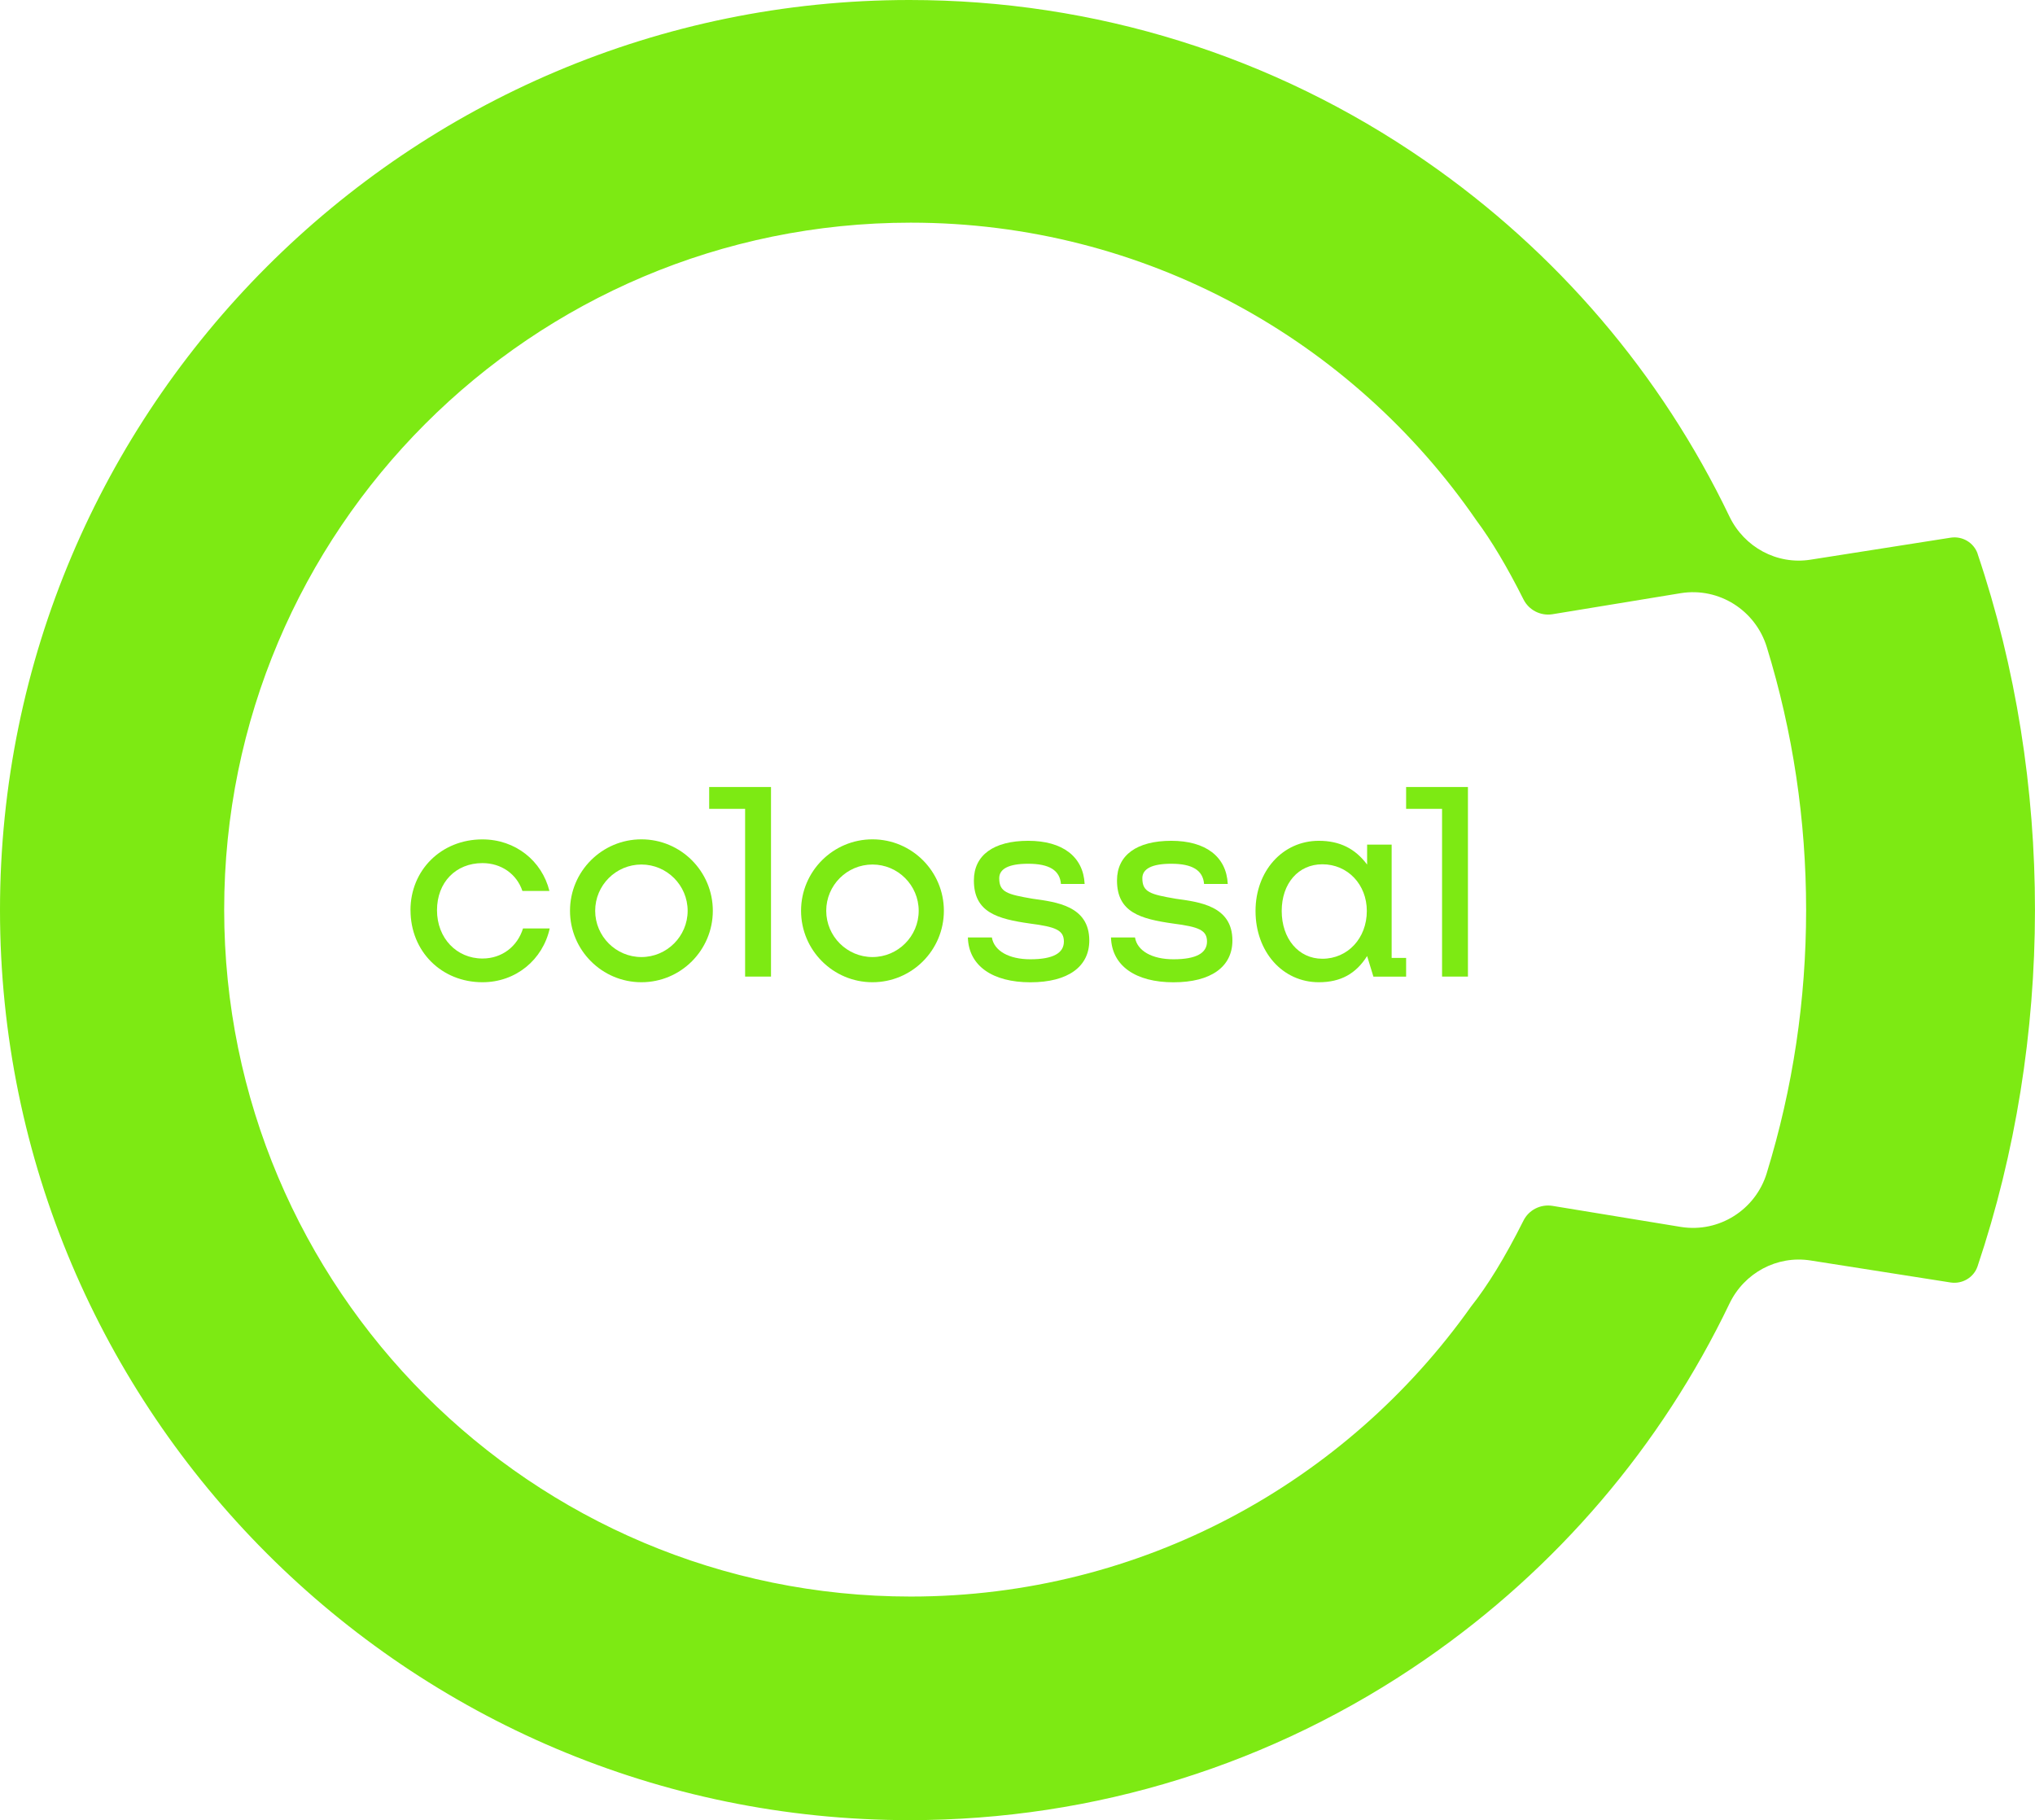 <svg width="180" height="161" viewBox="0 0 180 161" fill="none" xmlns="http://www.w3.org/2000/svg">
<g id="C ring" clip-path="url(#clip0_1_415)">
<path id="Vector" d="M174.932 48.998C174.594 47.998 173.579 47.4 172.539 47.561L160.145 49.508C157.174 49.977 154.281 48.405 152.975 45.692C146.919 33.072 137.704 22.268 126.075 14.229C112.615 4.92 96.834 0 80.45 0C36.088 0 0 36.112 0 80.503C0 124.893 36.088 161.005 80.45 161.005C96.839 161.005 112.62 156.085 126.081 146.776C137.709 138.737 146.919 127.934 152.975 115.313C154.276 112.601 157.169 111.033 160.14 111.497L172.528 113.444C173.569 113.605 174.589 113.007 174.922 112.007C181.66 91.941 181.717 69.121 174.927 49.003L174.932 48.998ZM156.274 103.77C155.275 107.024 152.054 109.06 148.698 108.534L137.304 106.665C136.263 106.504 135.228 107.024 134.754 107.972C133.11 111.252 131.565 113.751 130.113 115.579C119.114 131.099 101.012 141.226 80.554 141.226C47.015 141.226 19.829 114.022 19.829 80.461C19.829 46.9 47.015 19.696 80.554 19.696C101.319 19.696 119.644 30.13 130.597 46.041C131.908 47.801 133.292 50.107 134.759 53.028C135.233 53.97 136.268 54.496 137.309 54.335L148.693 52.466C152.054 51.94 155.27 53.981 156.274 57.23C158.584 64.737 159.755 72.537 159.755 80.497C159.755 88.458 158.584 96.257 156.274 103.765V103.77Z" fill="#7DEA13"/>
<g id="Group">
<path id="Vector_2" d="M36.307 80.518C36.307 76.957 39.039 74.25 42.67 74.25C45.594 74.25 47.936 76.15 48.597 78.811H46.208C45.699 77.301 44.33 76.348 42.676 76.348C40.308 76.348 38.654 78.056 38.654 80.518C38.654 82.981 40.386 84.788 42.676 84.788C44.408 84.788 45.771 83.715 46.261 82.127H48.623C48.014 84.881 45.647 86.886 42.676 86.886C39.044 86.886 36.312 84.153 36.312 80.518H36.307Z" fill="#7DEA13"/>
<path id="Vector_3" d="M65.907 86.386V71.548H62.728V69.616H68.197V86.386H65.902H65.907Z" fill="#7DEA13"/>
<path id="Vector_4" d="M127.553 86.386V71.548H124.374V69.616H129.842V86.386H127.548H127.553Z" fill="#7DEA13"/>
<path id="Vector_5" d="M85.611 82.924H87.734C87.927 84.106 89.233 84.855 91.137 84.855C93.166 84.855 94.103 84.298 94.103 83.288C94.103 82.278 93.379 81.987 91.111 81.695C88.213 81.284 86.142 80.706 86.142 77.879C86.142 75.635 87.906 74.375 90.944 74.375C93.983 74.375 95.82 75.775 95.939 78.191H93.843C93.744 76.983 92.807 76.405 90.944 76.405C89.207 76.405 88.384 76.864 88.384 77.686C88.384 78.92 89.087 79.113 91.329 79.498C93.431 79.79 96.35 80.128 96.35 83.195C96.35 85.511 94.467 86.891 91.137 86.891C87.807 86.891 85.684 85.444 85.611 82.929V82.924Z" fill="#7DEA13"/>
<path id="Vector_6" d="M98.27 82.924H100.393C100.586 84.106 101.892 84.855 103.796 84.855C105.825 84.855 106.762 84.298 106.762 83.288C106.762 82.278 106.038 81.987 103.77 81.695C100.872 81.284 98.801 80.706 98.801 77.879C98.801 75.635 100.565 74.375 103.603 74.375C106.642 74.375 108.479 75.775 108.598 78.191H106.502C106.403 76.983 105.466 76.405 103.603 76.405C101.866 76.405 101.043 76.864 101.043 77.686C101.043 78.92 101.746 79.113 103.988 79.498C106.09 79.79 109.009 80.128 109.009 83.195C109.009 85.511 107.126 86.891 103.796 86.891C100.466 86.891 98.343 85.444 98.27 82.929V82.924Z" fill="#7DEA13"/>
<path id="Vector_7" d="M111.054 80.581C111.054 77.056 113.442 74.375 116.653 74.375C118.484 74.375 119.863 75.052 120.924 76.478V74.713H123.094V84.736H124.374V86.391H121.481L120.924 84.569C119.936 86.136 118.583 86.886 116.653 86.886C113.442 86.886 111.054 84.184 111.054 80.586V80.581ZM120.898 80.581C120.898 78.238 119.207 76.452 116.965 76.452C114.842 76.452 113.37 78.144 113.37 80.581C113.37 83.017 114.842 84.808 116.965 84.808C119.207 84.808 120.898 82.997 120.898 80.581Z" fill="#7DEA13"/>
<path id="Vector_8" d="M56.734 86.886C53.253 86.886 50.418 84.054 50.418 80.565C50.418 77.077 53.248 74.245 56.734 74.245C60.22 74.245 63.051 77.077 63.051 80.565C63.051 84.054 60.22 86.886 56.734 86.886ZM56.734 76.473C54.476 76.473 52.645 78.311 52.645 80.565C52.645 82.82 54.481 84.658 56.734 84.658C58.987 84.658 60.824 82.82 60.824 80.565C60.824 78.311 58.987 76.473 56.734 76.473Z" fill="#7DEA13"/>
<path id="Vector_9" d="M77.172 86.886C73.691 86.886 70.855 84.054 70.855 80.565C70.855 77.077 73.686 74.245 77.172 74.245C80.658 74.245 83.488 77.077 83.488 80.565C83.488 84.054 80.658 86.886 77.172 86.886ZM77.172 76.473C74.914 76.473 73.082 78.311 73.082 80.565C73.082 82.82 74.919 84.658 77.172 84.658C79.425 84.658 81.261 82.82 81.261 80.565C81.261 78.311 79.425 76.473 77.172 76.473Z" fill="#7DEA13"/>
</g>
</g>
<defs>
<clipPath id="clip0_1_415">
<rect width="180" height="161" fill="white"/>
</clipPath>
</defs>
</svg>
